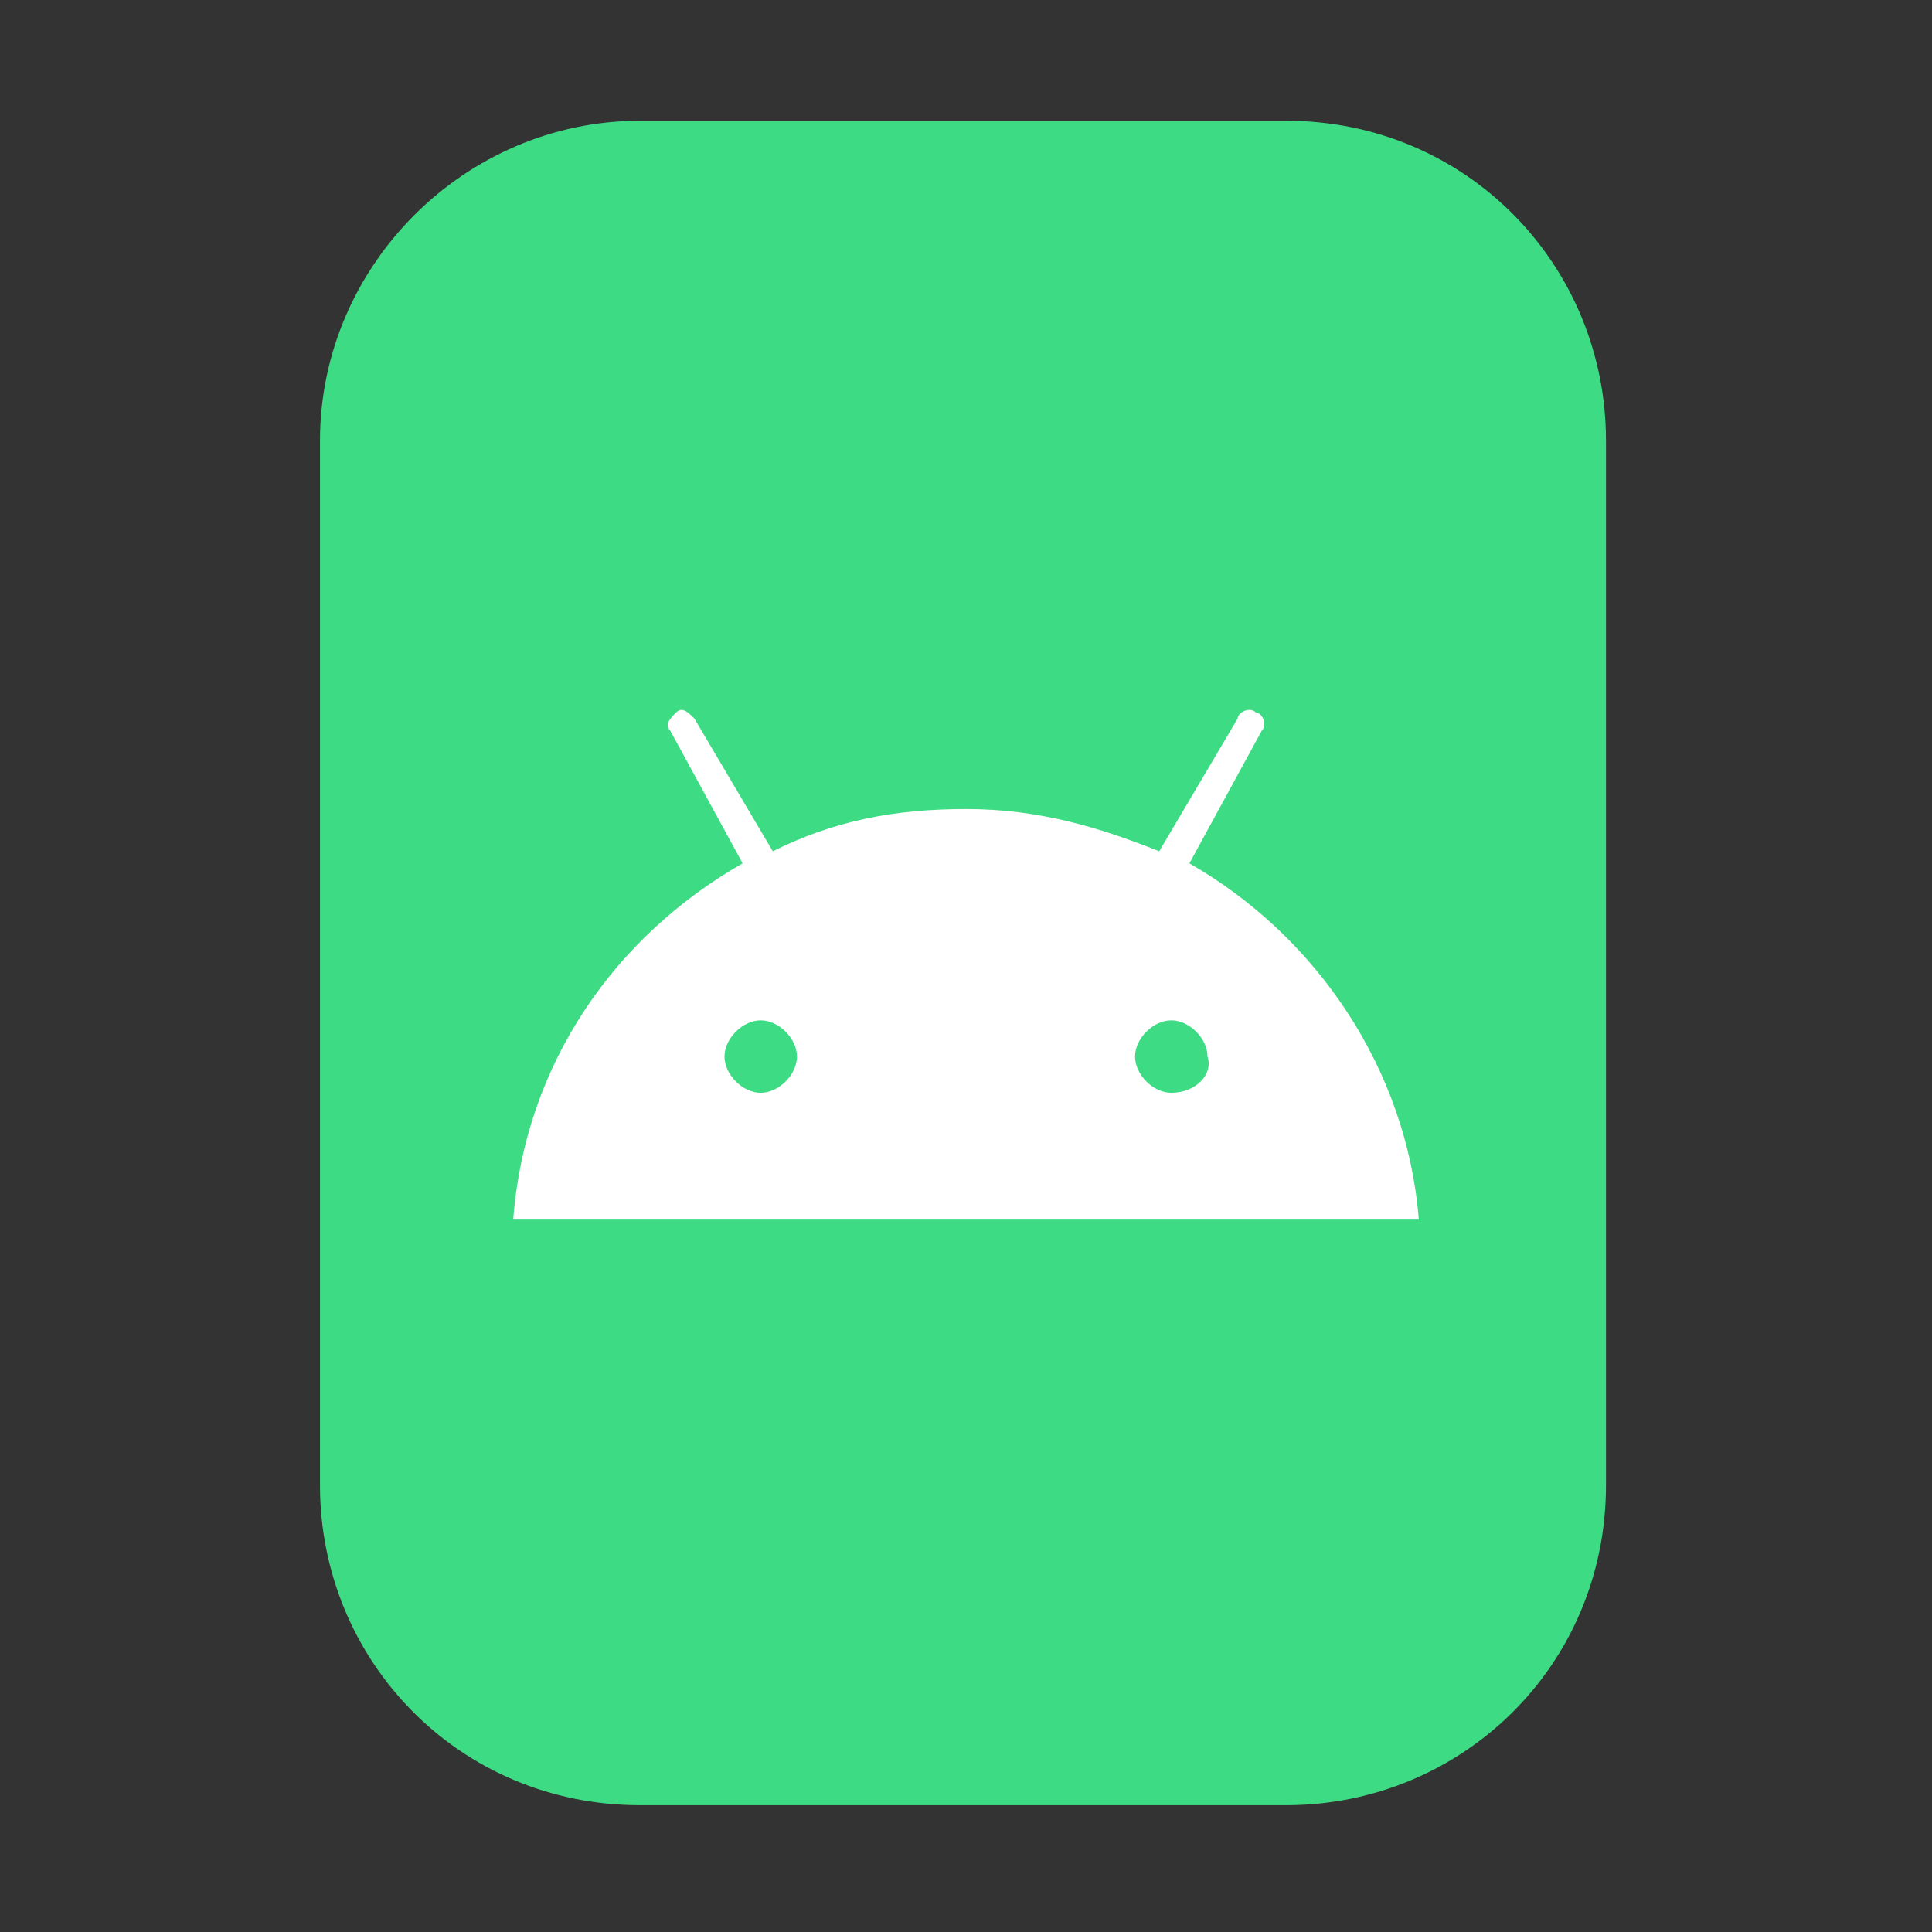 <svg xmlns="http://www.w3.org/2000/svg" width="32" height="32">
<rect width="100%" height="100%" fill="#333333" stroke="none"/>
<style type="text/css">
	.st0{fill:#3DDC84;}
	.st1{fill:#FFFFFF;}
</style>
<g>
	<path class="st0" d="M10.6,2h10.7c3,0,5.3,2.4,5.3,5.3v17.3c0,3-2.4,5.3-5.3,5.3H10.6c-3,0-5.3-2.4-5.3-5.3V7.3
		C5.3,4.4,7.7,2,10.6,2z"/>
</g>
<path class="st1" d="M19.7,14.3l1.2-2.2c0.1-0.1,0-0.3-0.1-0.3c-0.1-0.1-0.3,0-0.3,0.1l-1.3,2.2c-1-0.4-2-0.7-3.2-0.7
	c-1.2,0-2.2,0.2-3.2,0.7l-1.3-2.2c-0.1-0.1-0.2-0.2-0.3-0.1c-0.1,0.1-0.2,0.2-0.1,0.3l1.2,2.2c-2.1,1.2-3.6,3.3-3.8,5.9h15
	C23.3,17.7,21.8,15.5,19.7,14.3L19.7,14.3z M12.6,18.1c-0.3,0-0.6-0.3-0.6-0.6c0-0.3,0.3-0.6,0.6-0.6c0.3,0,0.6,0.3,0.6,0.6
	C13.2,17.8,12.9,18.1,12.6,18.1z M19.4,18.1c-0.3,0-0.6-0.3-0.6-0.6c0-0.3,0.3-0.6,0.6-0.6c0.3,0,0.6,0.3,0.6,0.6
	C20.1,17.8,19.8,18.1,19.4,18.1z"/>
</svg>
